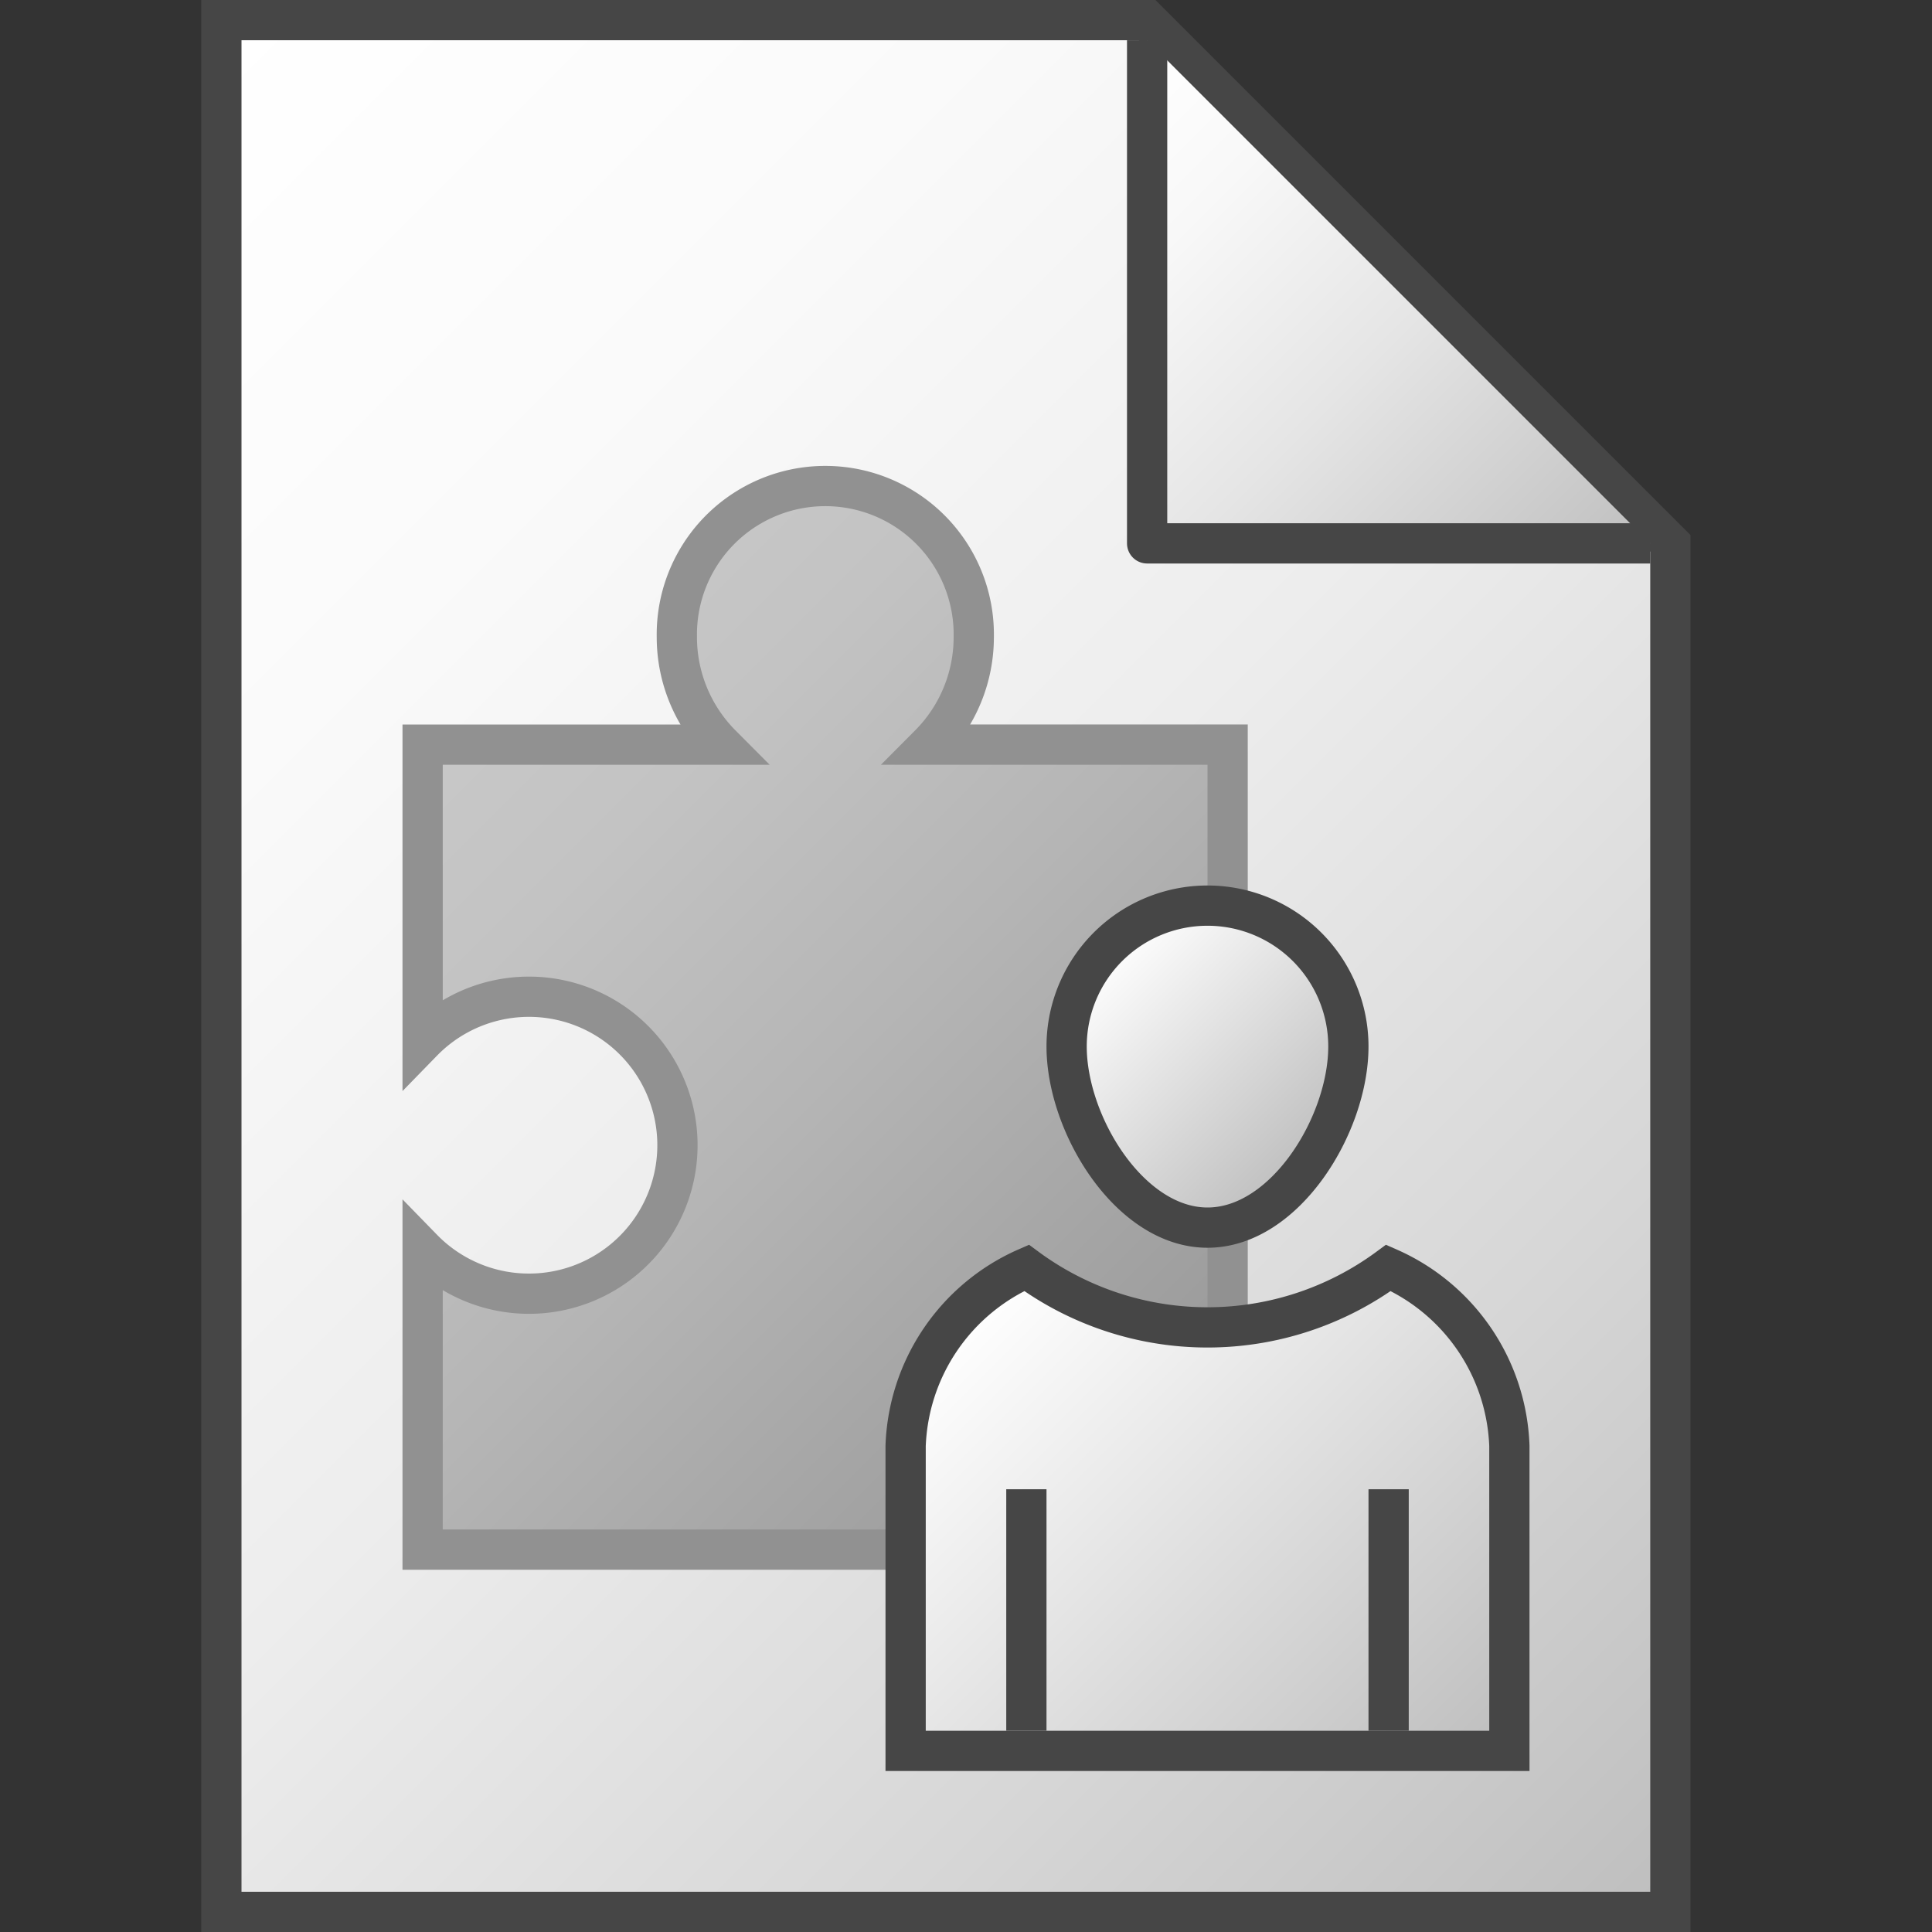 <svg id="Layer_1" data-name="Layer 1" xmlns="http://www.w3.org/2000/svg" xmlns:xlink="http://www.w3.org/1999/xlink" viewBox="0 0 48 48">
  <rect x="0" y="0" width="48" height="48" fill="#333333" stroke="none"/>
  <defs>
    <linearGradient id="linear-gradient" x1="-0.5" y1="41.5" x2="41" gradientTransform="matrix(1, 0, 0, -1, 0, 48)" gradientUnits="userSpaceOnUse">
      <stop offset="0" stop-color="#ffffff"/>
      <stop offset="0.232" stop-color="#fafafa"/>
      <stop offset="0.496" stop-color="#ededed"/>
      <stop offset="0.775" stop-color="#d6d6d6"/>
      <stop offset="1" stop-color="#bebebe"/>
    </linearGradient>
    <linearGradient id="paper_gradient" data-name="paper gradient" x1="25.375" y1="43.875" x2="37.875" y2="31.375" gradientTransform="matrix(1, 0, 0, -1, 0, 48)" gradientUnits="userSpaceOnUse">
      <stop offset="0" stop-color="#ffffff"/>
      <stop offset="0.221" stop-color="#f8f8f8"/>
      <stop offset="0.541" stop-color="#e5e5e5"/>
      <stop offset="0.92" stop-color="#c6c6c6"/>
      <stop offset="1" stop-color="#bebebe"/>
    </linearGradient>
    <linearGradient id="Dark_Blue_Grad" data-name="Dark Blue Grad" x1="10.5" y1="18.5" x2="30.5" y2="38.5" gradientUnits="userSpaceOnUse">
      <stop offset="0" stop-color="#c8c8c8"/>
      <stop offset="0.175" stop-color="#c3c3c3"/>
      <stop offset="0.457" stop-color="#b5b5b5"/>
      <stop offset="0.809" stop-color="#9f9f9f"/>
      <stop offset="1" stop-color="#919191"/>
    </linearGradient>
    <linearGradient id="linear-gradient-2" x1="27.377" y1="23.673" x2="32.623" y2="28.92" gradientUnits="userSpaceOnUse">
      <stop offset="0" stop-color="#ffffff"/>
      <stop offset="1" stop-color="#bebebe"/>
    </linearGradient>
    <linearGradient id="linear-gradient-3" x1="23.887" y1="32.66" x2="36.113" y2="44.886" xlink:href="#linear-gradient-2"/>
  </defs>
  <polygon points="28.5 0.5 5.5 0.5 5.5 47.5 41.5 47.5 41.5 13.5 28.5 0.5" stroke="#464646" stroke-miterlimit="10" fill="url(#linear-gradient)"/>
  <polyline points="28.5 1 28.5 13.5 41 13.5" stroke="#464646" stroke-linejoin="round" fill="url(#paper_gradient)"/>
  <path d="M23.09,18.5a3.786,3.786,0,0,0,1.103-2.675,3.689,3.689,0,1,0-7.377,0A3.786,3.786,0,0,0,17.919,18.5H10.5v7.378a3.689,3.689,0,1,1,0,5.149V38.5h20v-20Z" stroke="#919191" stroke-miterlimit="10" fill="url(#Dark_Blue_Grad)"/>
    <path d="M33.5,26c0,1.933-1.567,4.5-3.5,4.5s-3.5-2.567-3.5-4.5a3.5,3.5,0,0,1,7,0Z" stroke="#464646" stroke-miterlimit="10" fill="url(#linear-gradient-2)"/>
    <path d="M37.5,43.5V35.926A5.028,5.028,0,0,0,34.496,31.5a7.576,7.576,0,0,1-8.993,0A5.028,5.028,0,0,0,22.5,35.926V43.5Z" stroke="#464646" stroke-miterlimit="10" fill="url(#linear-gradient-3)"/>
    <line x1="25.5" y1="43" x2="25.5" y2="37" fill="none" stroke="#464646" stroke-miterlimit="10"/>
    <line x1="34.5" y1="43" x2="34.5" y2="37" fill="none" stroke="#464646" stroke-miterlimit="10"/>
</svg>
